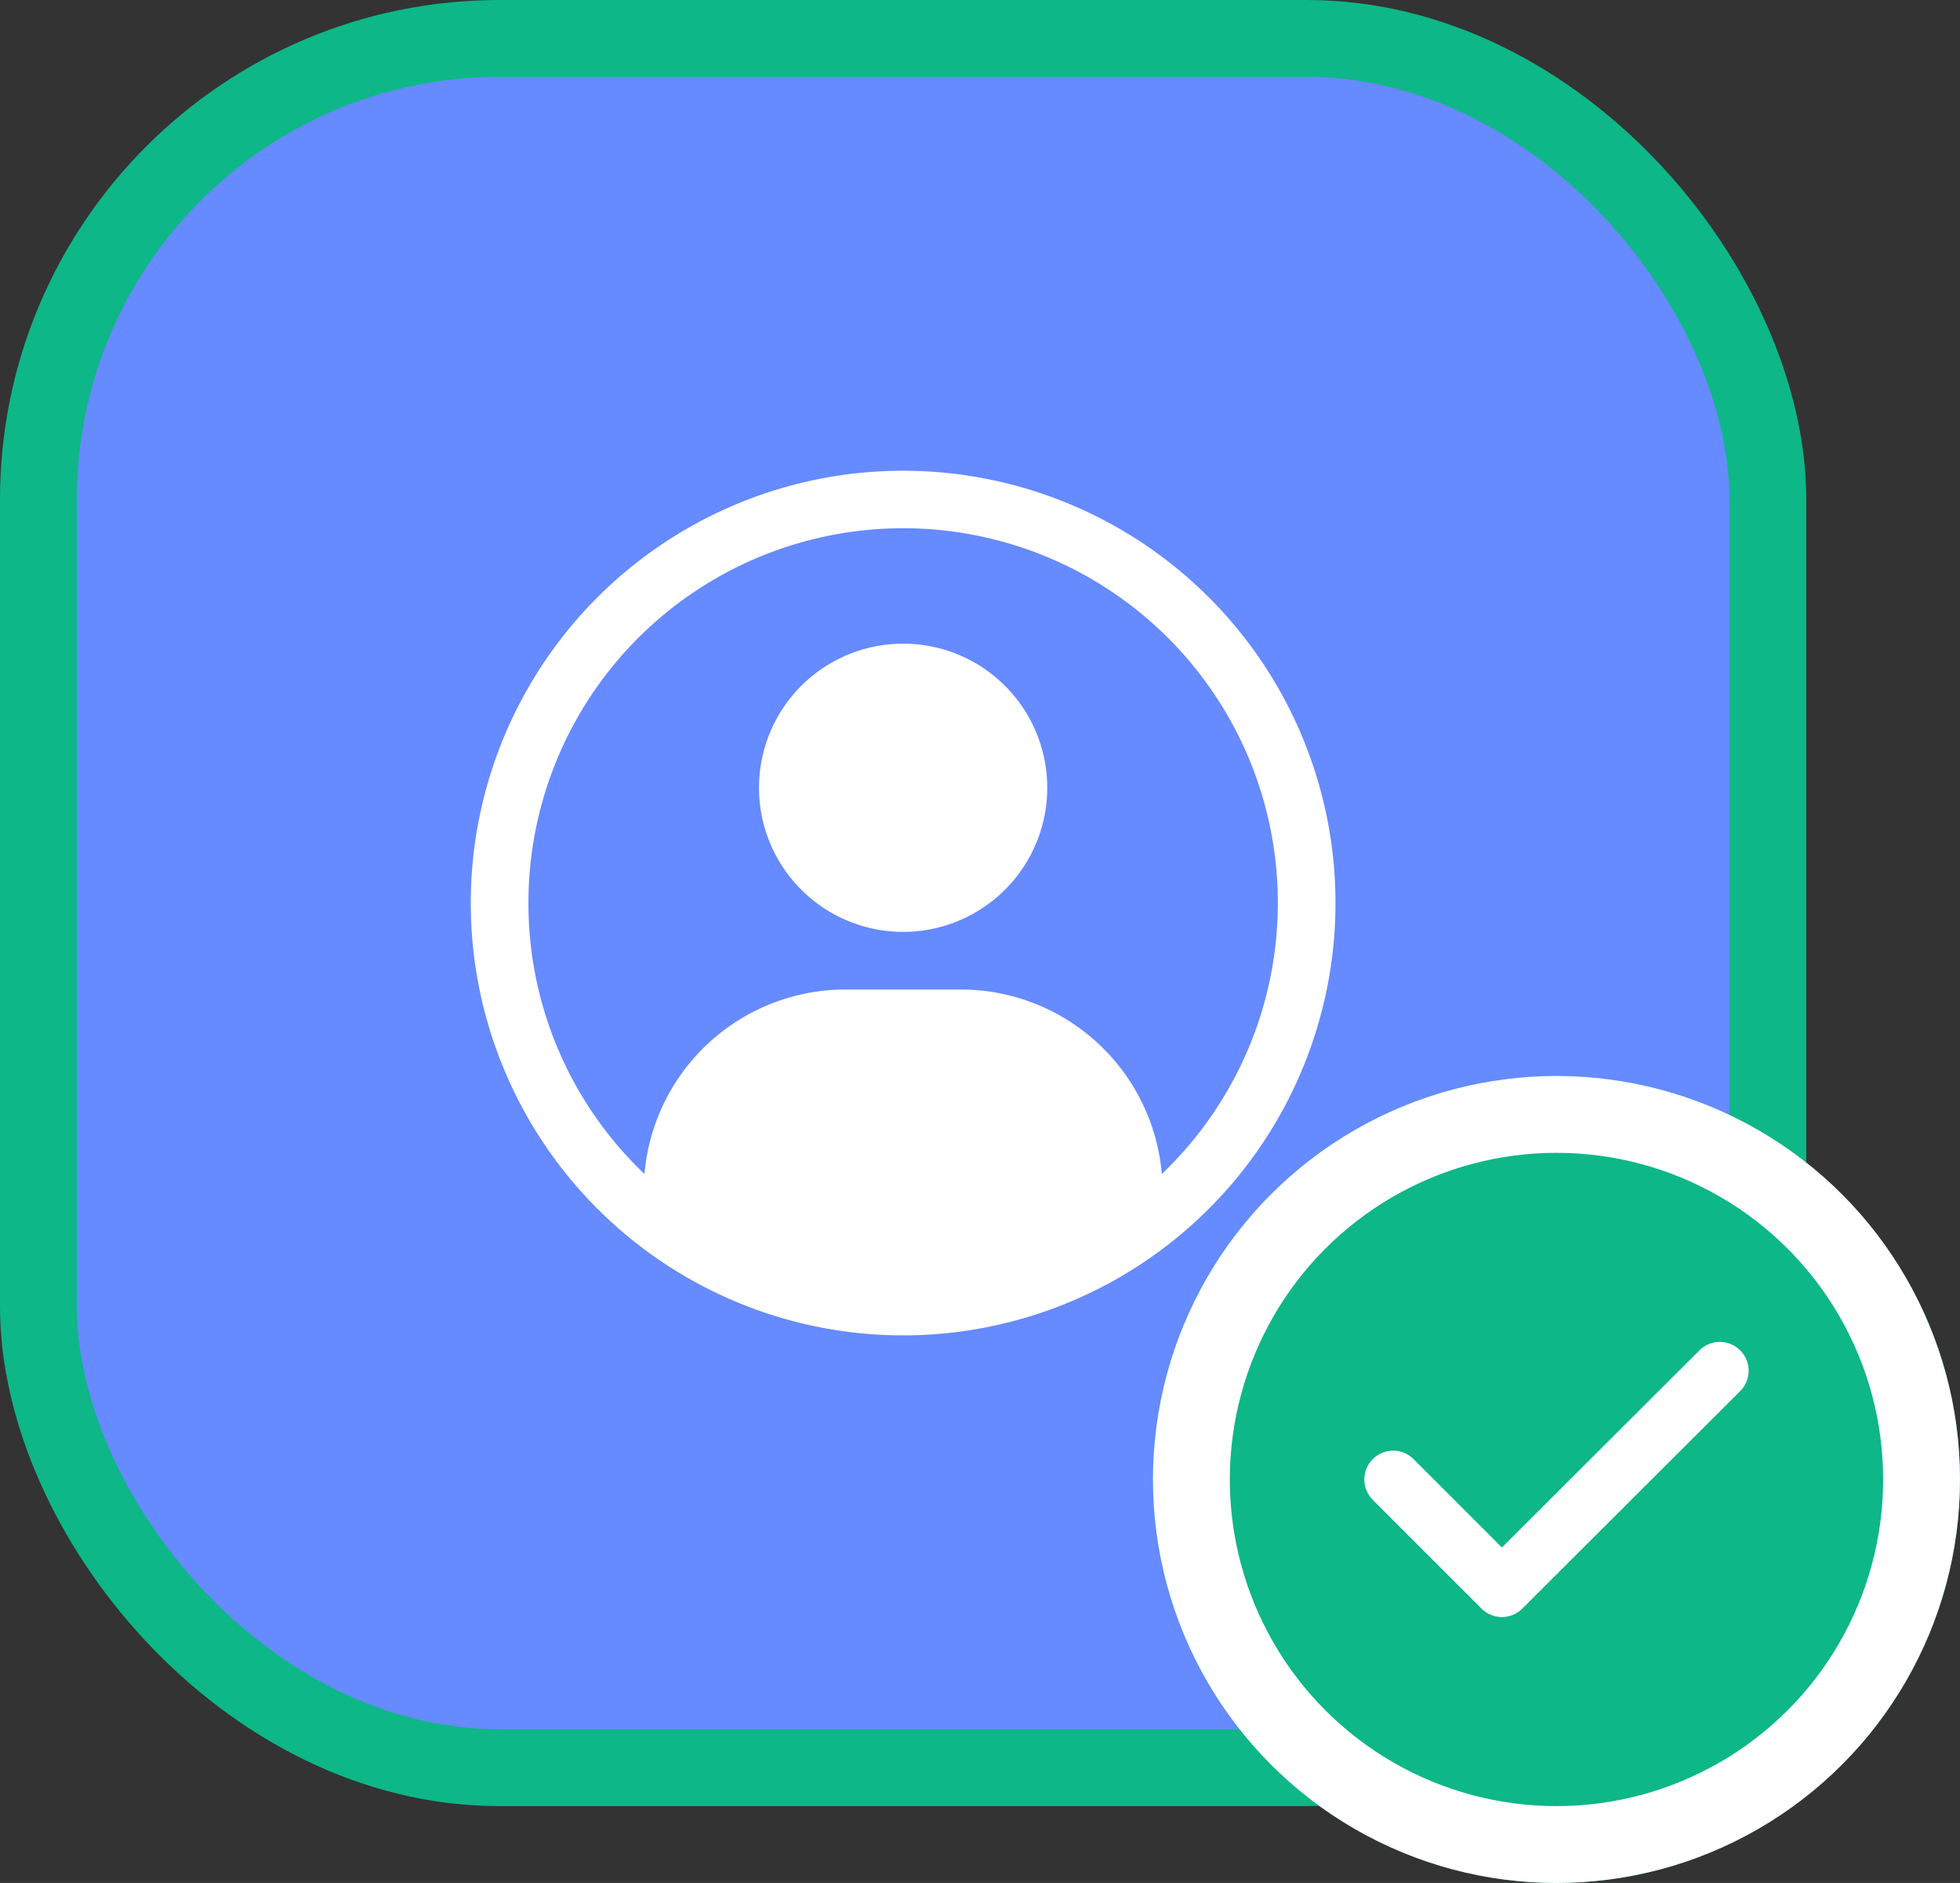 <svg xmlns="http://www.w3.org/2000/svg" width="51" height="49" viewBox="0 0 51 49">
  <rect x="0" y="0" width="51" height="49" fill="#333333" stroke="none"/>
  <g id="Group_38429" data-name="Group 38429" transform="translate(-383)">
    <rect id="Rectangle_17457" data-name="Rectangle 17457" width="45" height="45" rx="12"
      transform="translate(384 1)" fill="#668aff" stroke="#0db787" stroke-width="2" />
    <path id="Path_27691" data-name="Path 27691"
      d="M410.667,27.15a3.75,3.75,0,1,1,3.75,3.75A3.75,3.75,0,0,1,410.667,27.15Z"
      transform="translate(-7.917 -6.65)" fill="#fff" />
    <path id="Path_27692" data-name="Path 27692"
      d="M411.25,17A11.25,11.25,0,1,0,422.5,28.25,11.25,11.25,0,0,0,411.25,17ZM401.5,28.25A9.75,9.75,0,1,1,417.981,35.3a5.25,5.25,0,0,0-5.231-4.8h-3a5.25,5.25,0,0,0-5.231,4.8A9.72,9.72,0,0,1,401.5,28.25Z"
      transform="translate(-4.75 -4.75)" fill="#fff" fill-rule="evenodd" />
  </g>
  <g id="Group_38431" data-name="Group 38431" transform="translate(-1669 -198)">
    <g id="Ellipse_196" data-name="Ellipse 196" transform="translate(1699 226)" fill="#0db787"
      stroke="#fff" stroke-width="2">
      <circle cx="10.5" cy="10.5" r="10.5" stroke="none" />
      <circle cx="10.5" cy="10.5" r="9.5" fill="none" />
    </g>
    <path id="Vector" d="M0,2.83,2.83,5.66,8.5,0" transform="translate(1705.25 233.67)" fill="none"
      stroke="#fff" stroke-linecap="round" stroke-linejoin="round" stroke-width="1.5" />
  </g>
</svg>